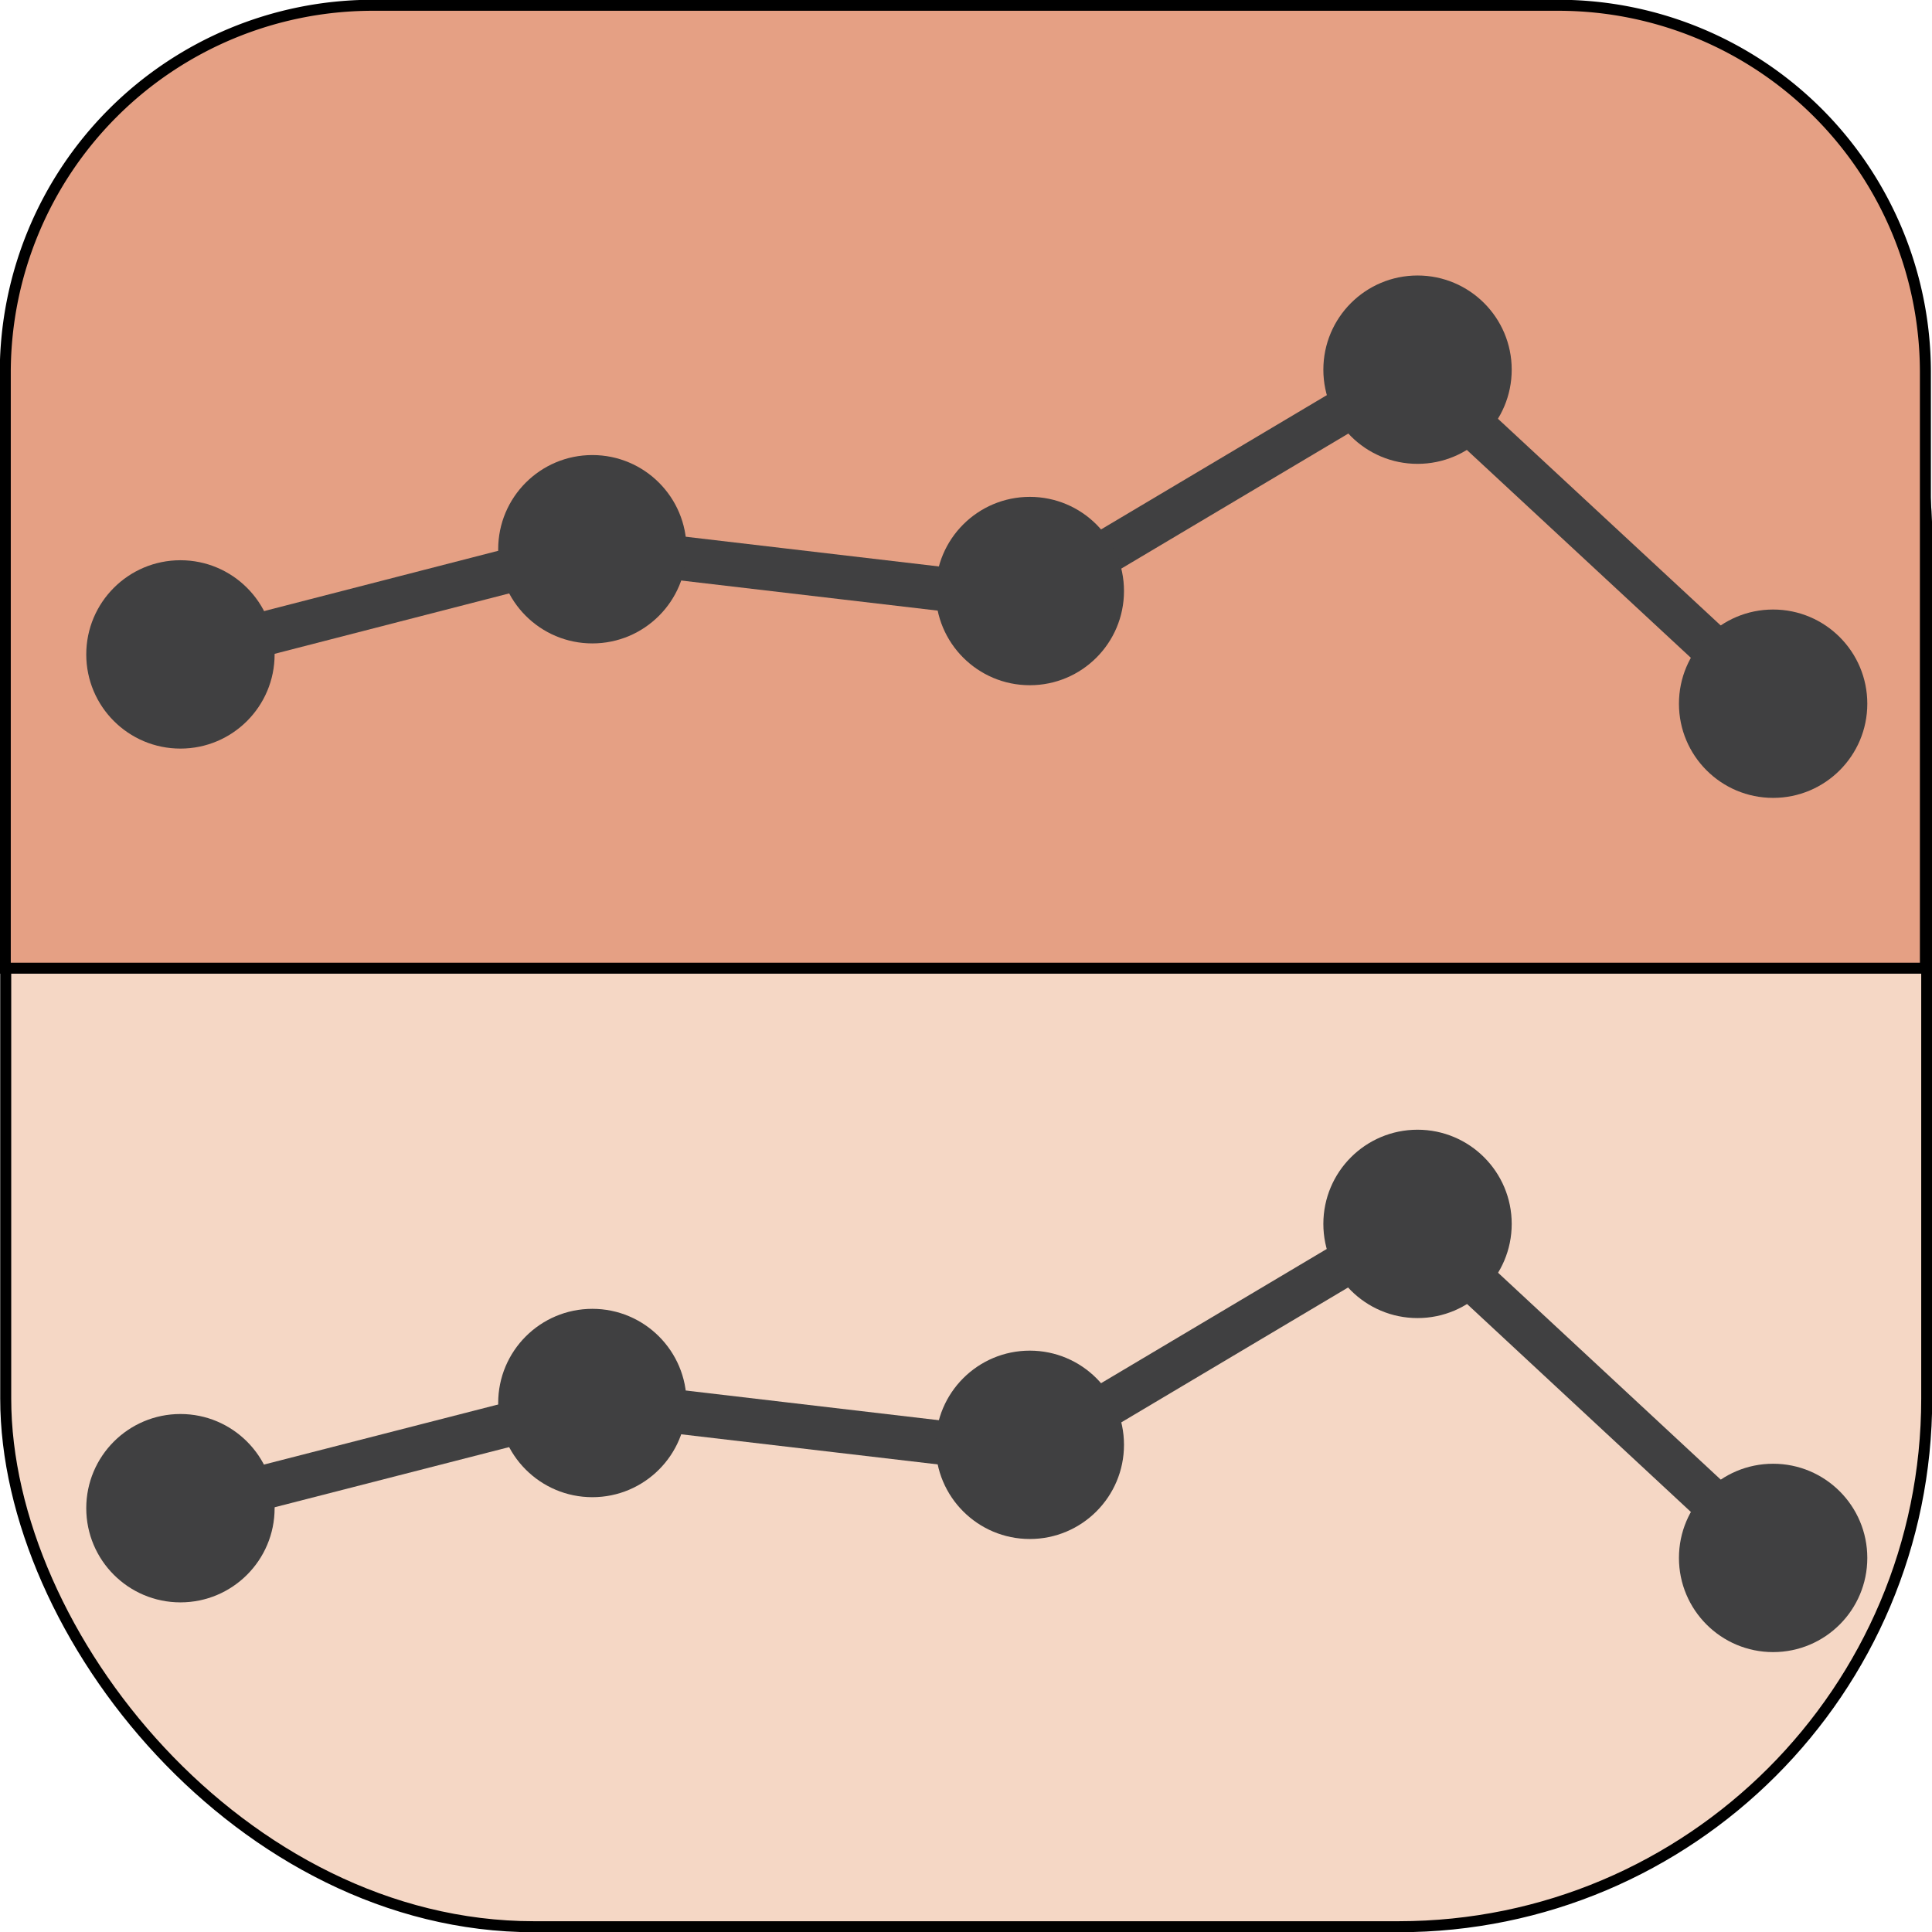 <svg xmlns="http://www.w3.org/2000/svg" viewBox="0 0 43.9 43.9"><defs><style>.cls-1{fill:#f5d7c5;}.cls-1,.cls-2{stroke:#000;stroke-width:0.25px;}.cls-1,.cls-2,.cls-3{stroke-miterlimit:10;}.cls-2{fill:#e5a084;}.cls-3{fill:none;stroke:#404041;}.cls-4{fill:#404041;}</style></defs><title>Layer 2 (2)</title><g id="Layer_2" data-name="Layer 2"><g id="Layer_1-2" data-name="Layer 1"><g id="Layer_2-2" data-name="Layer 2"><g id="Layer_2-2-2" data-name="Layer 2-2"><rect class="cls-1" x="0.13" y="0.13" width="43.65" height="43.65" rx="12" ry="12"/><path class="cls-2" d="M.12,22V8.44A8.35,8.35,0,0,1,8.44.12h27a8.34,8.34,0,0,1,8.31,8.32V22Z"/><polyline class="cls-3" points="3.6 15.02 13.54 12.46 23.34 13.61 32.1 8.4 40.28 15.99"/><circle class="cls-4" cx="4.1" cy="14.87" r="2.14"/><circle class="cls-4" cx="23.4" cy="13.43" r="2.14"/><circle class="cls-4" cx="13.46" cy="12.48" r="2.14"/><circle class="cls-4" cx="32.21" cy="8.4" r="2.14"/><circle class="cls-4" cx="40.29" cy="15.99" r="2.14"/><polyline class="cls-3" points="3.6 34.41 13.54 31.86 23.34 33.01 32.1 27.8 40.28 35.4"/><circle class="cls-4" cx="4.1" cy="34.27" r="2.14"/><circle class="cls-4" cx="23.4" cy="32.83" r="2.14"/><circle class="cls-4" cx="13.46" cy="31.88" r="2.14"/><circle class="cls-4" cx="32.21" cy="27.81" r="2.14"/><circle class="cls-4" cx="40.29" cy="35.4" r="2.14"/></g></g></g></g></svg>